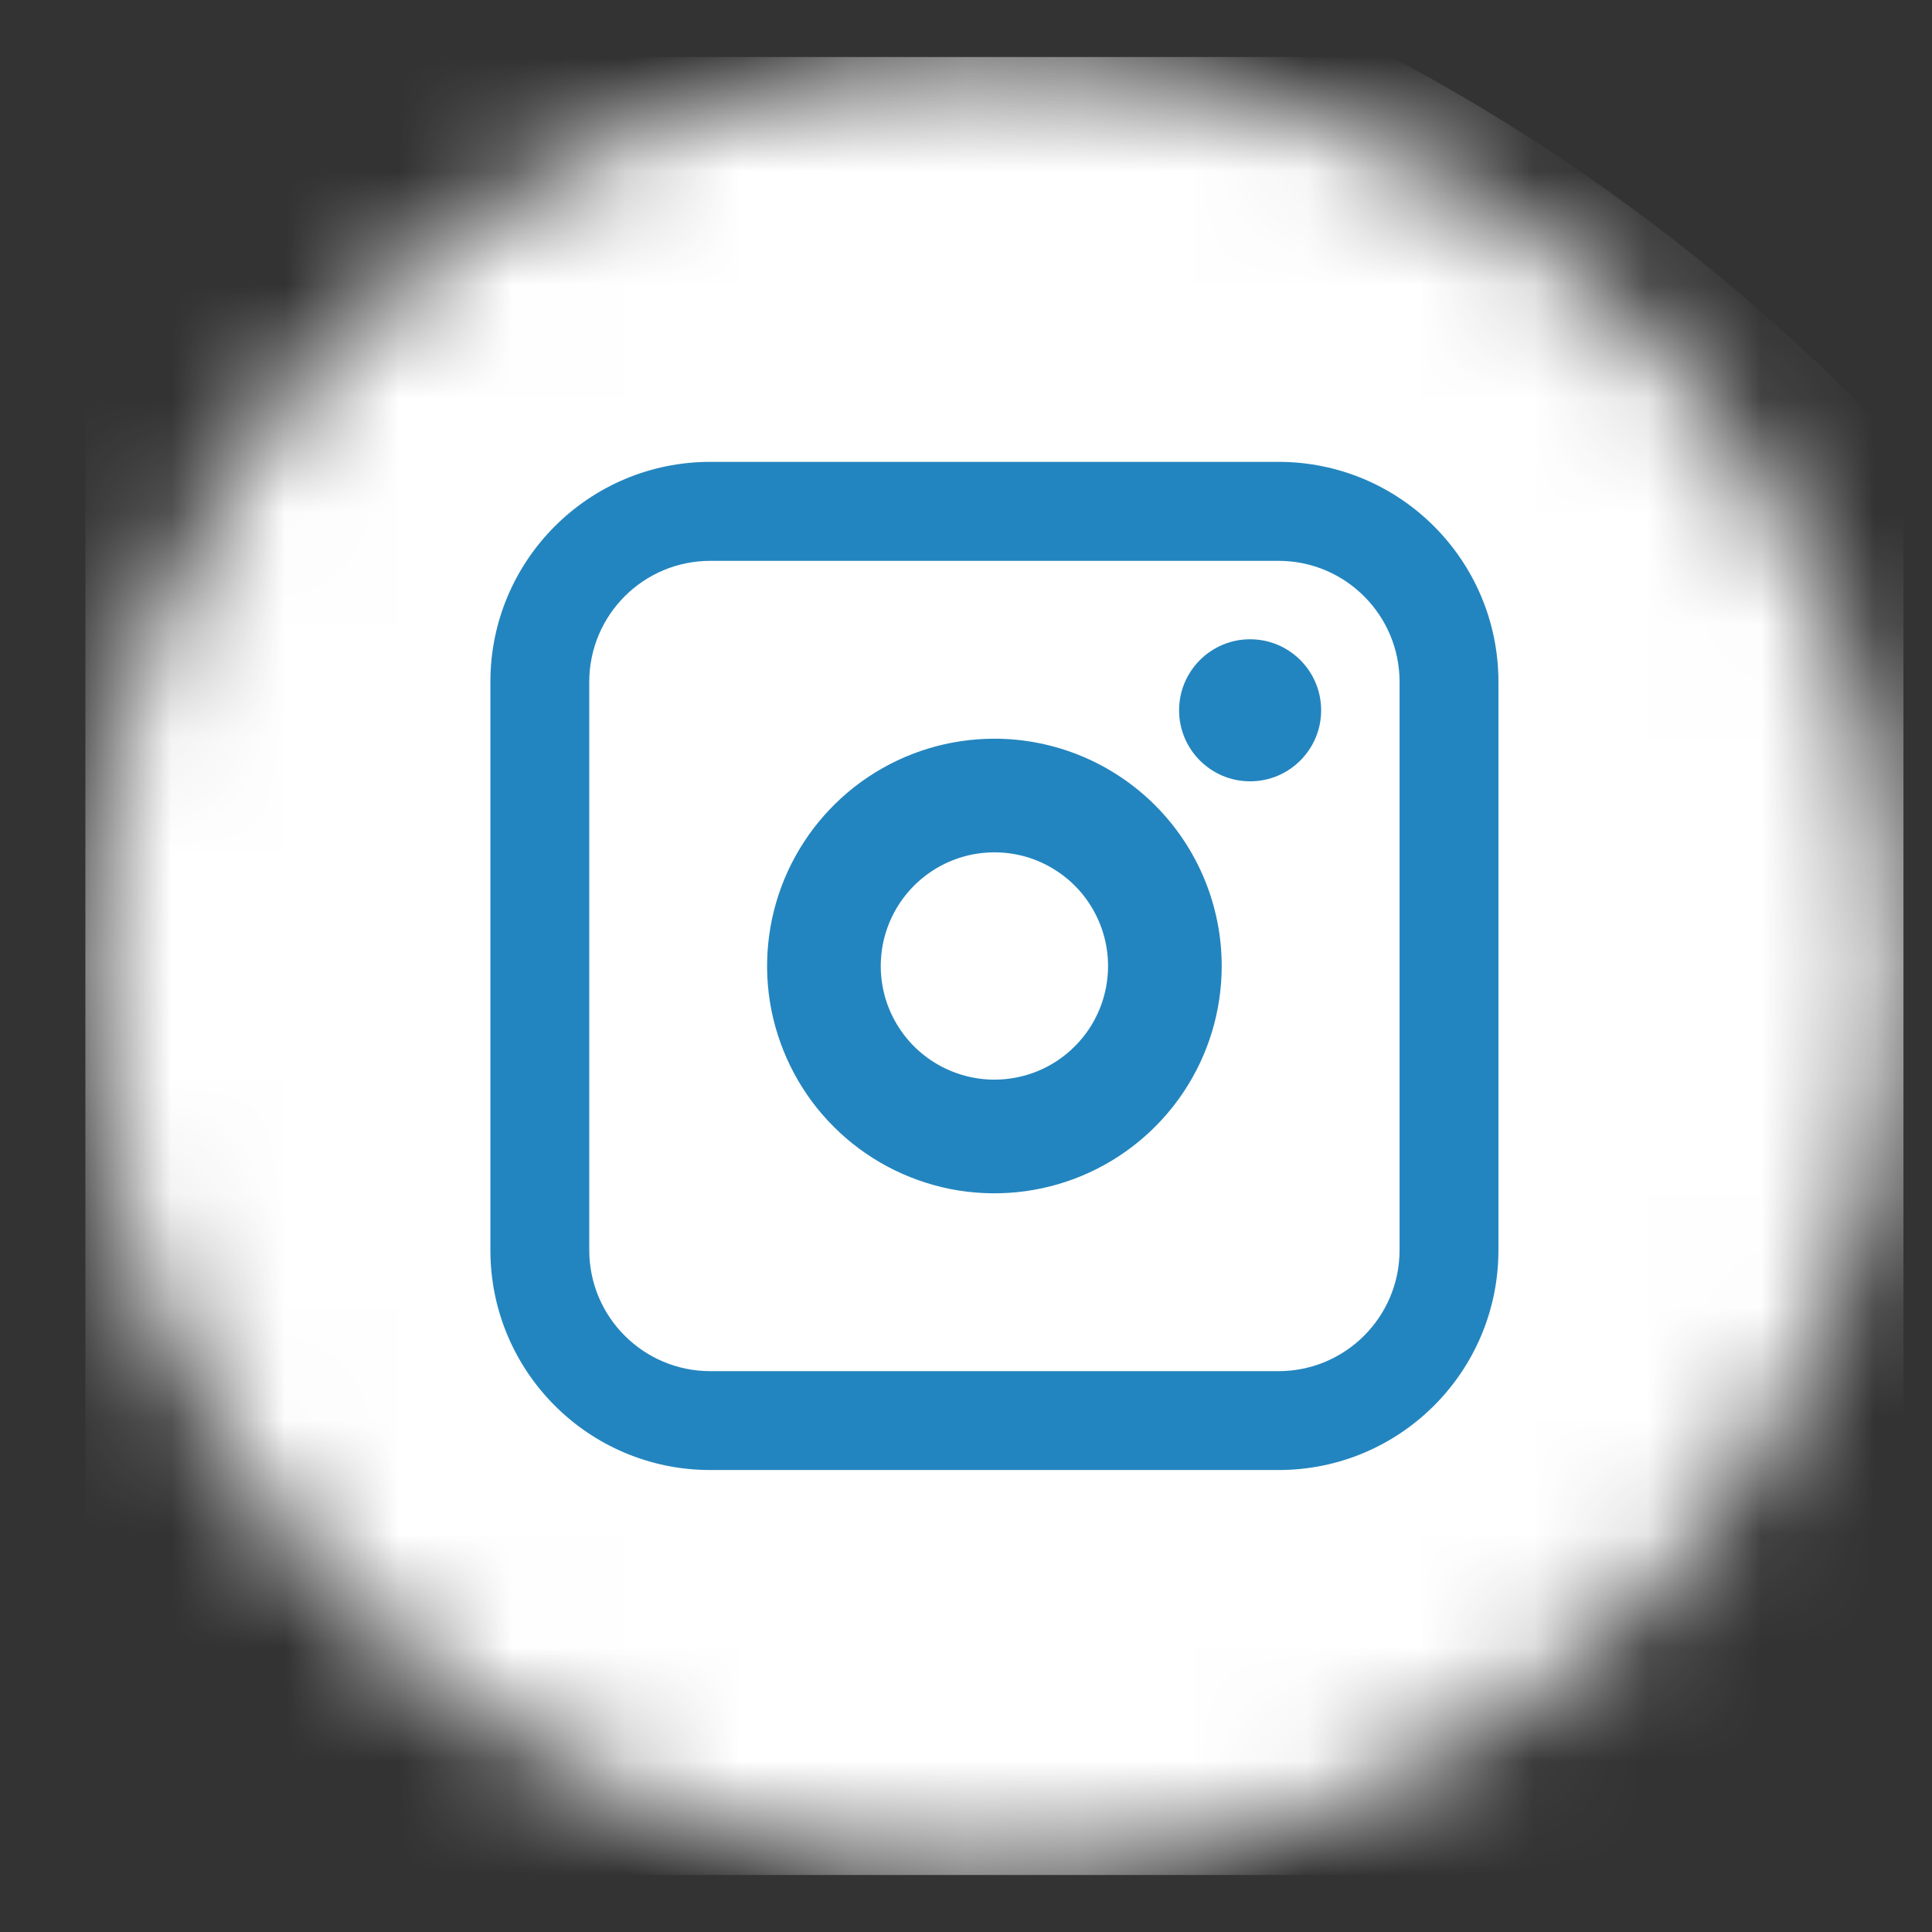 <svg width="17" height="17" viewBox="0 0 17 17" fill="none" xmlns="http://www.w3.org/2000/svg">
<rect x="0" y="0" width="17" height="17" fill="#333333" stroke="none"/>
<g clip-path="url(#clip0_110_533)">
<mask id="mask0_110_533" style="mask-type:luminance" maskUnits="userSpaceOnUse" x="0" y="0" width="17" height="17">
<path d="M8.75 16.5C13.168 16.5 16.75 12.918 16.75 8.5C16.75 4.082 13.168 0.5 8.75 0.5C4.332 0.5 0.75 4.082 0.75 8.5C0.75 12.918 4.332 16.5 8.75 16.5Z" fill="white"/>
</mask>
<g mask="url(#mask0_110_533)">
<path d="M4.188 32.875C13.68 32.875 21.375 25.18 21.375 15.688C21.375 6.195 13.68 -1.5 4.188 -1.5C-5.305 -1.5 -13 6.195 -13 15.688C-13 25.18 -5.305 32.875 4.188 32.875Z" fill="white"/>
</g>
<path d="M11 6.875C11.345 6.875 11.625 6.595 11.625 6.25C11.625 5.905 11.345 5.625 11 5.625C10.655 5.625 10.375 5.905 10.375 6.25C10.375 6.595 10.655 6.875 11 6.875Z" fill="#2385BF"/>
<path d="M8.75 6.5C8.354 6.5 7.968 6.617 7.639 6.837C7.31 7.057 7.054 7.369 6.902 7.735C6.751 8.1 6.711 8.502 6.788 8.89C6.866 9.278 7.056 9.635 7.336 9.914C7.615 10.194 7.972 10.384 8.36 10.462C8.748 10.539 9.15 10.499 9.515 10.348C9.881 10.196 10.193 9.94 10.413 9.611C10.633 9.282 10.75 8.896 10.75 8.5C10.75 7.97 10.539 7.461 10.164 7.086C9.789 6.711 9.28 6.5 8.75 6.5ZM8.75 9.5C8.552 9.5 8.359 9.441 8.194 9.331C8.03 9.222 7.902 9.065 7.826 8.883C7.75 8.7 7.731 8.499 7.769 8.305C7.808 8.111 7.903 7.933 8.043 7.793C8.183 7.653 8.361 7.558 8.555 7.519C8.749 7.481 8.95 7.5 9.133 7.576C9.315 7.652 9.472 7.78 9.581 7.944C9.691 8.109 9.75 8.302 9.75 8.5C9.75 8.765 9.645 9.02 9.457 9.207C9.27 9.395 9.015 9.5 8.75 9.5Z" fill="#2385BF"/>
<path fill-rule="evenodd" clip-rule="evenodd" d="M6.25 4.935C5.662 4.935 5.185 5.412 5.185 6V11C5.185 11.588 5.662 12.065 6.25 12.065H11.25C11.838 12.065 12.315 11.588 12.315 11V6C12.315 5.412 11.838 4.935 11.25 4.935H6.25ZM4.315 6C4.315 4.931 5.181 4.064 6.25 4.064H11.25C12.319 4.064 13.185 4.931 13.185 6V11C13.185 12.069 12.319 12.935 11.25 12.935H6.25C5.181 12.935 4.315 12.069 4.315 11V6Z" fill="#2385BF"/>
</g>
<defs>
<clipPath id="clip0_110_533">
<rect width="16" height="16" fill="white" transform="translate(0.75 0.5)"/>
</clipPath>
</defs>
</svg>
